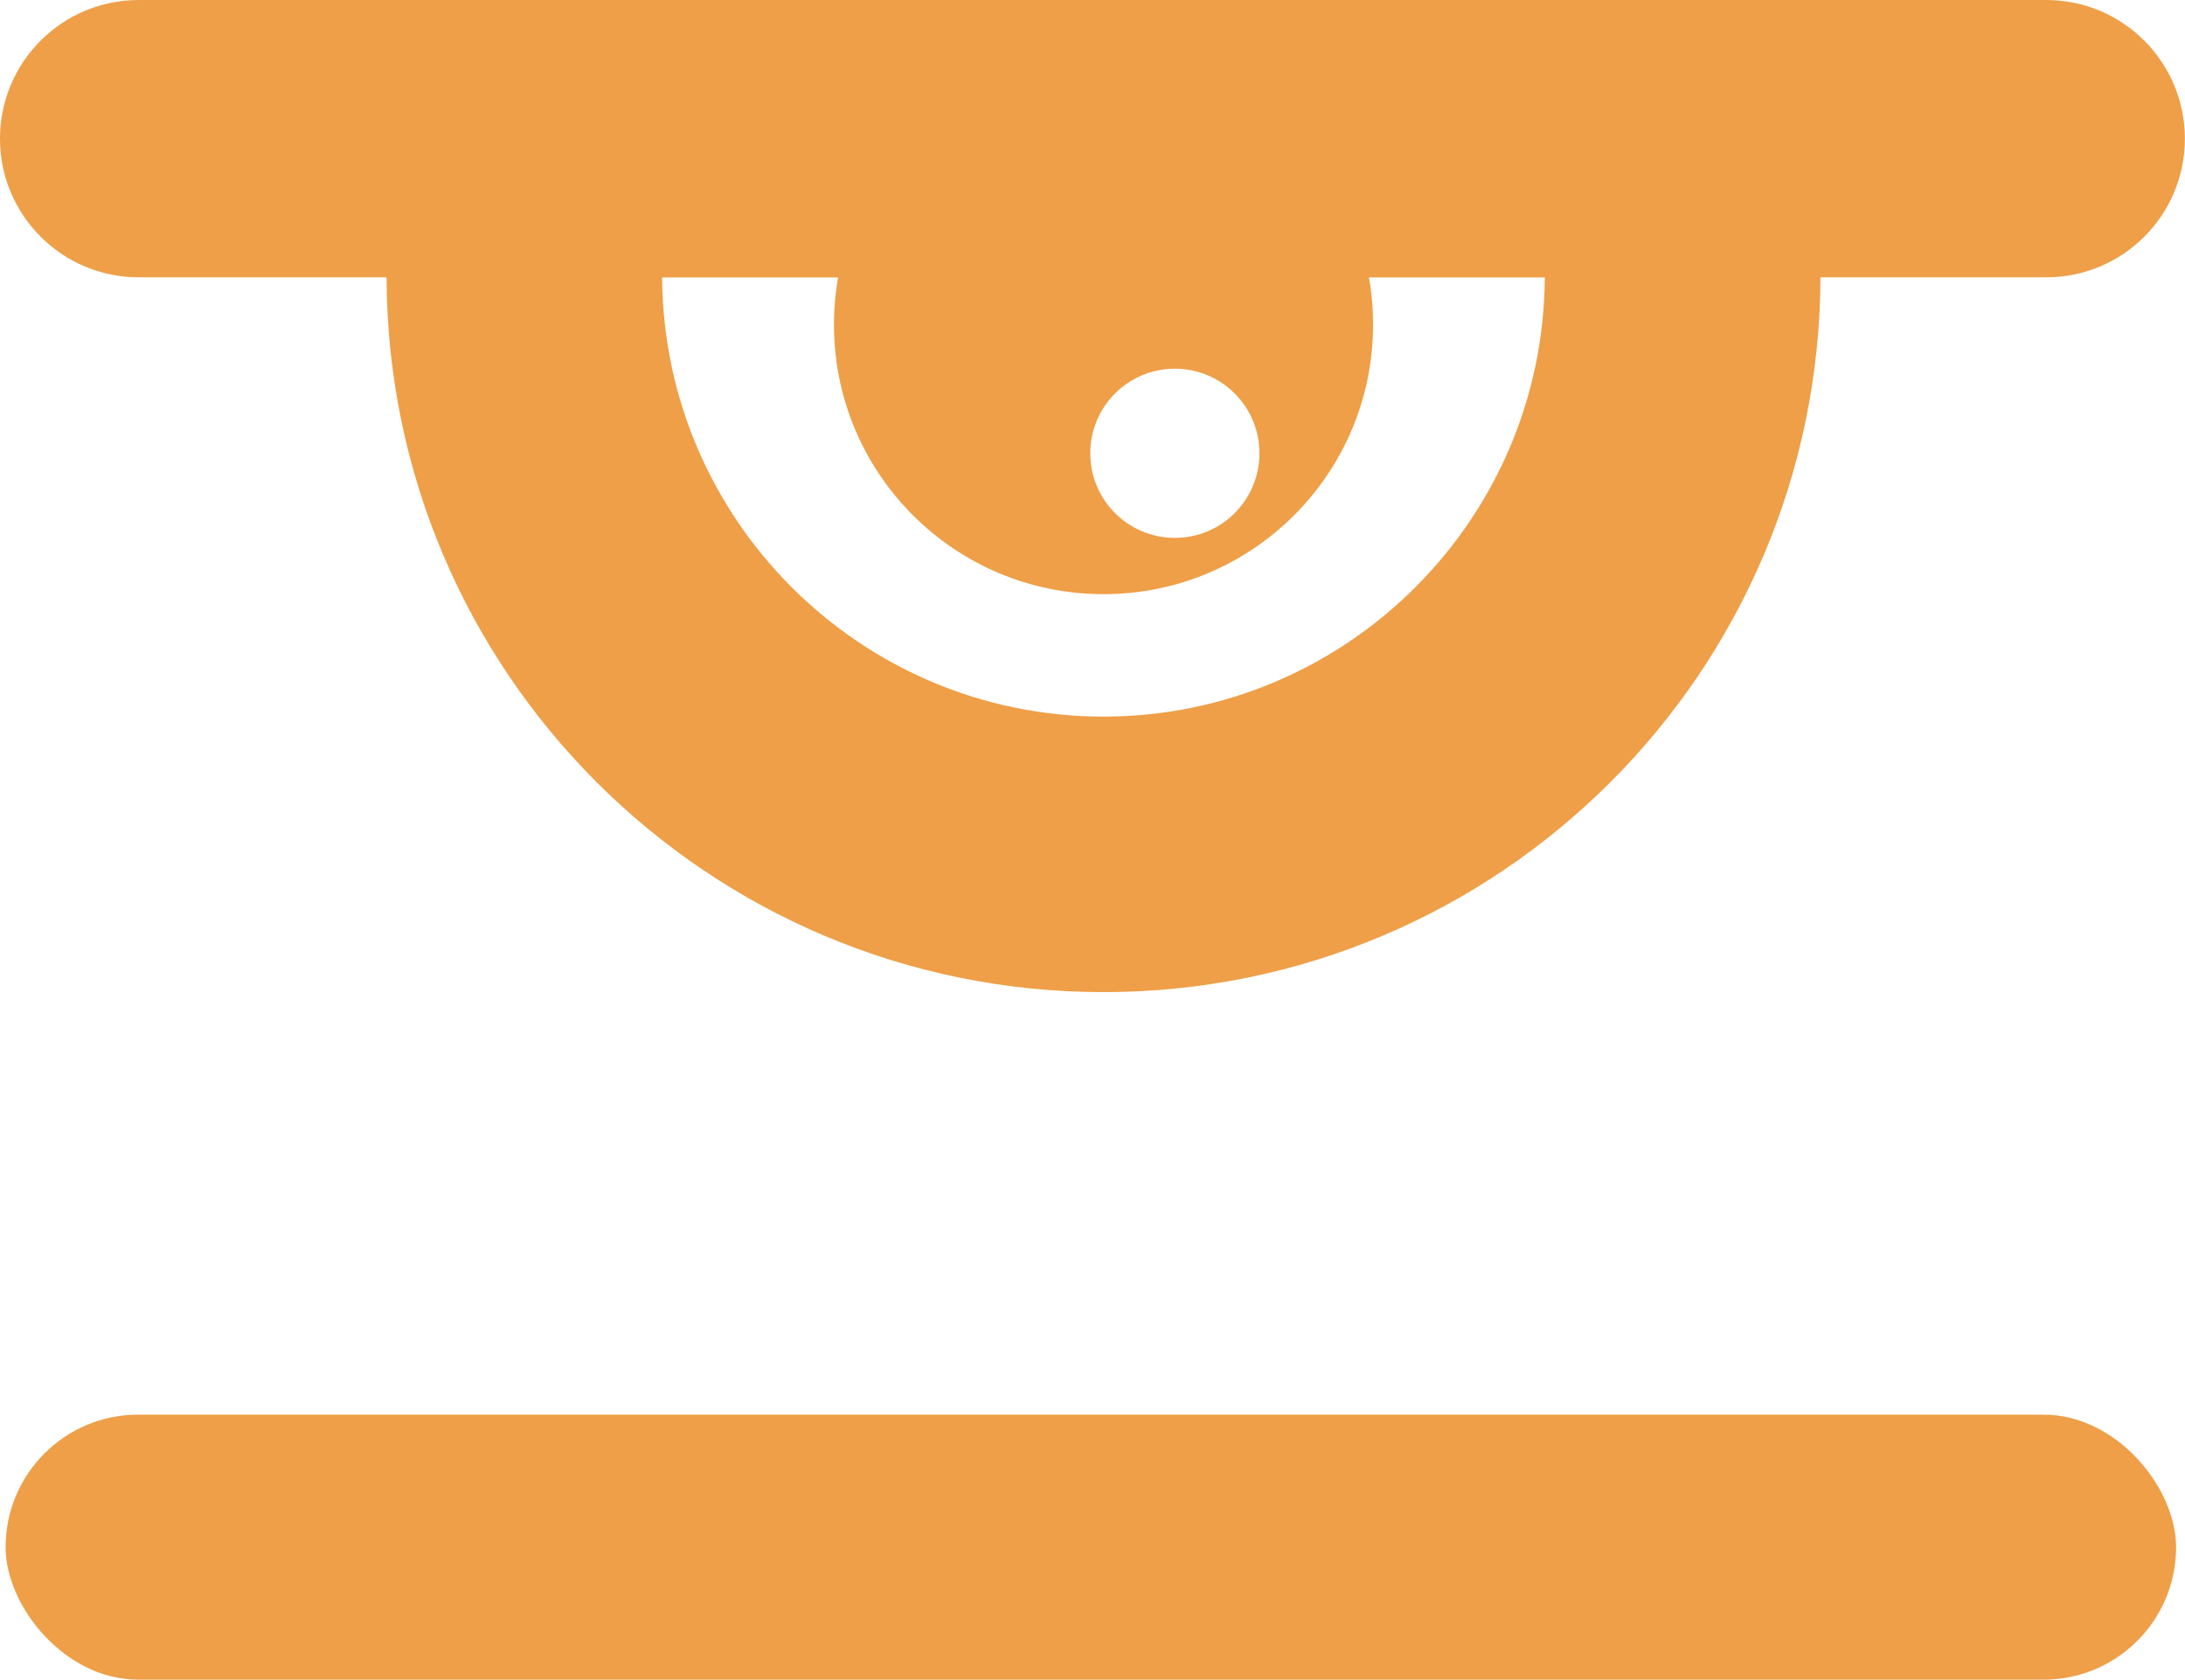 <?xml version="1.0" encoding="UTF-8"?>
<svg id="Capa_2" xmlns="http://www.w3.org/2000/svg" viewBox="0 0 206.14 158.45">
  <defs>
    <style>
      .cls-1 {
        fill: #ee9f48;
      }
    </style>
  </defs>
  <g id="Capa_1-2" data-name="Capa_1">
    <g>
      <rect class="cls-1" x=".53" y="133.45" width="204.77" height="25" rx="12.5" ry="12.5"/>
      <g>
        <path class="cls-1" d="M193.05,0H13.08C5.86,0,0,5.86,0,13.08s5.86,13.08,13.08,13.08h23.39c.11,37.26,30.35,67.43,67.64,67.43s67.52-30.17,67.64-67.43h21.3c7.23,0,13.08-5.86,13.08-13.08s-5.86-13.08-13.08-13.08ZM104.11,67.6c-22.89,0-41.52-18.57-41.64-41.43h83.27c-.11,22.87-18.74,41.43-41.64,41.43Z"/>
        <path class="cls-1" d="M104.11,5.19c-14.04,0-25.43,11.38-25.43,25.43s11.38,25.43,25.43,25.43,25.43-11.38,25.43-25.43-11.38-25.43-25.43-25.43ZM110.84,50.74c-4.41,0-7.98-3.57-7.98-7.98s3.57-7.98,7.98-7.98,7.98,3.57,7.98,7.98-3.57,7.98-7.98,7.98Z"/>
      </g>
    </g>
  </g>
</svg>
